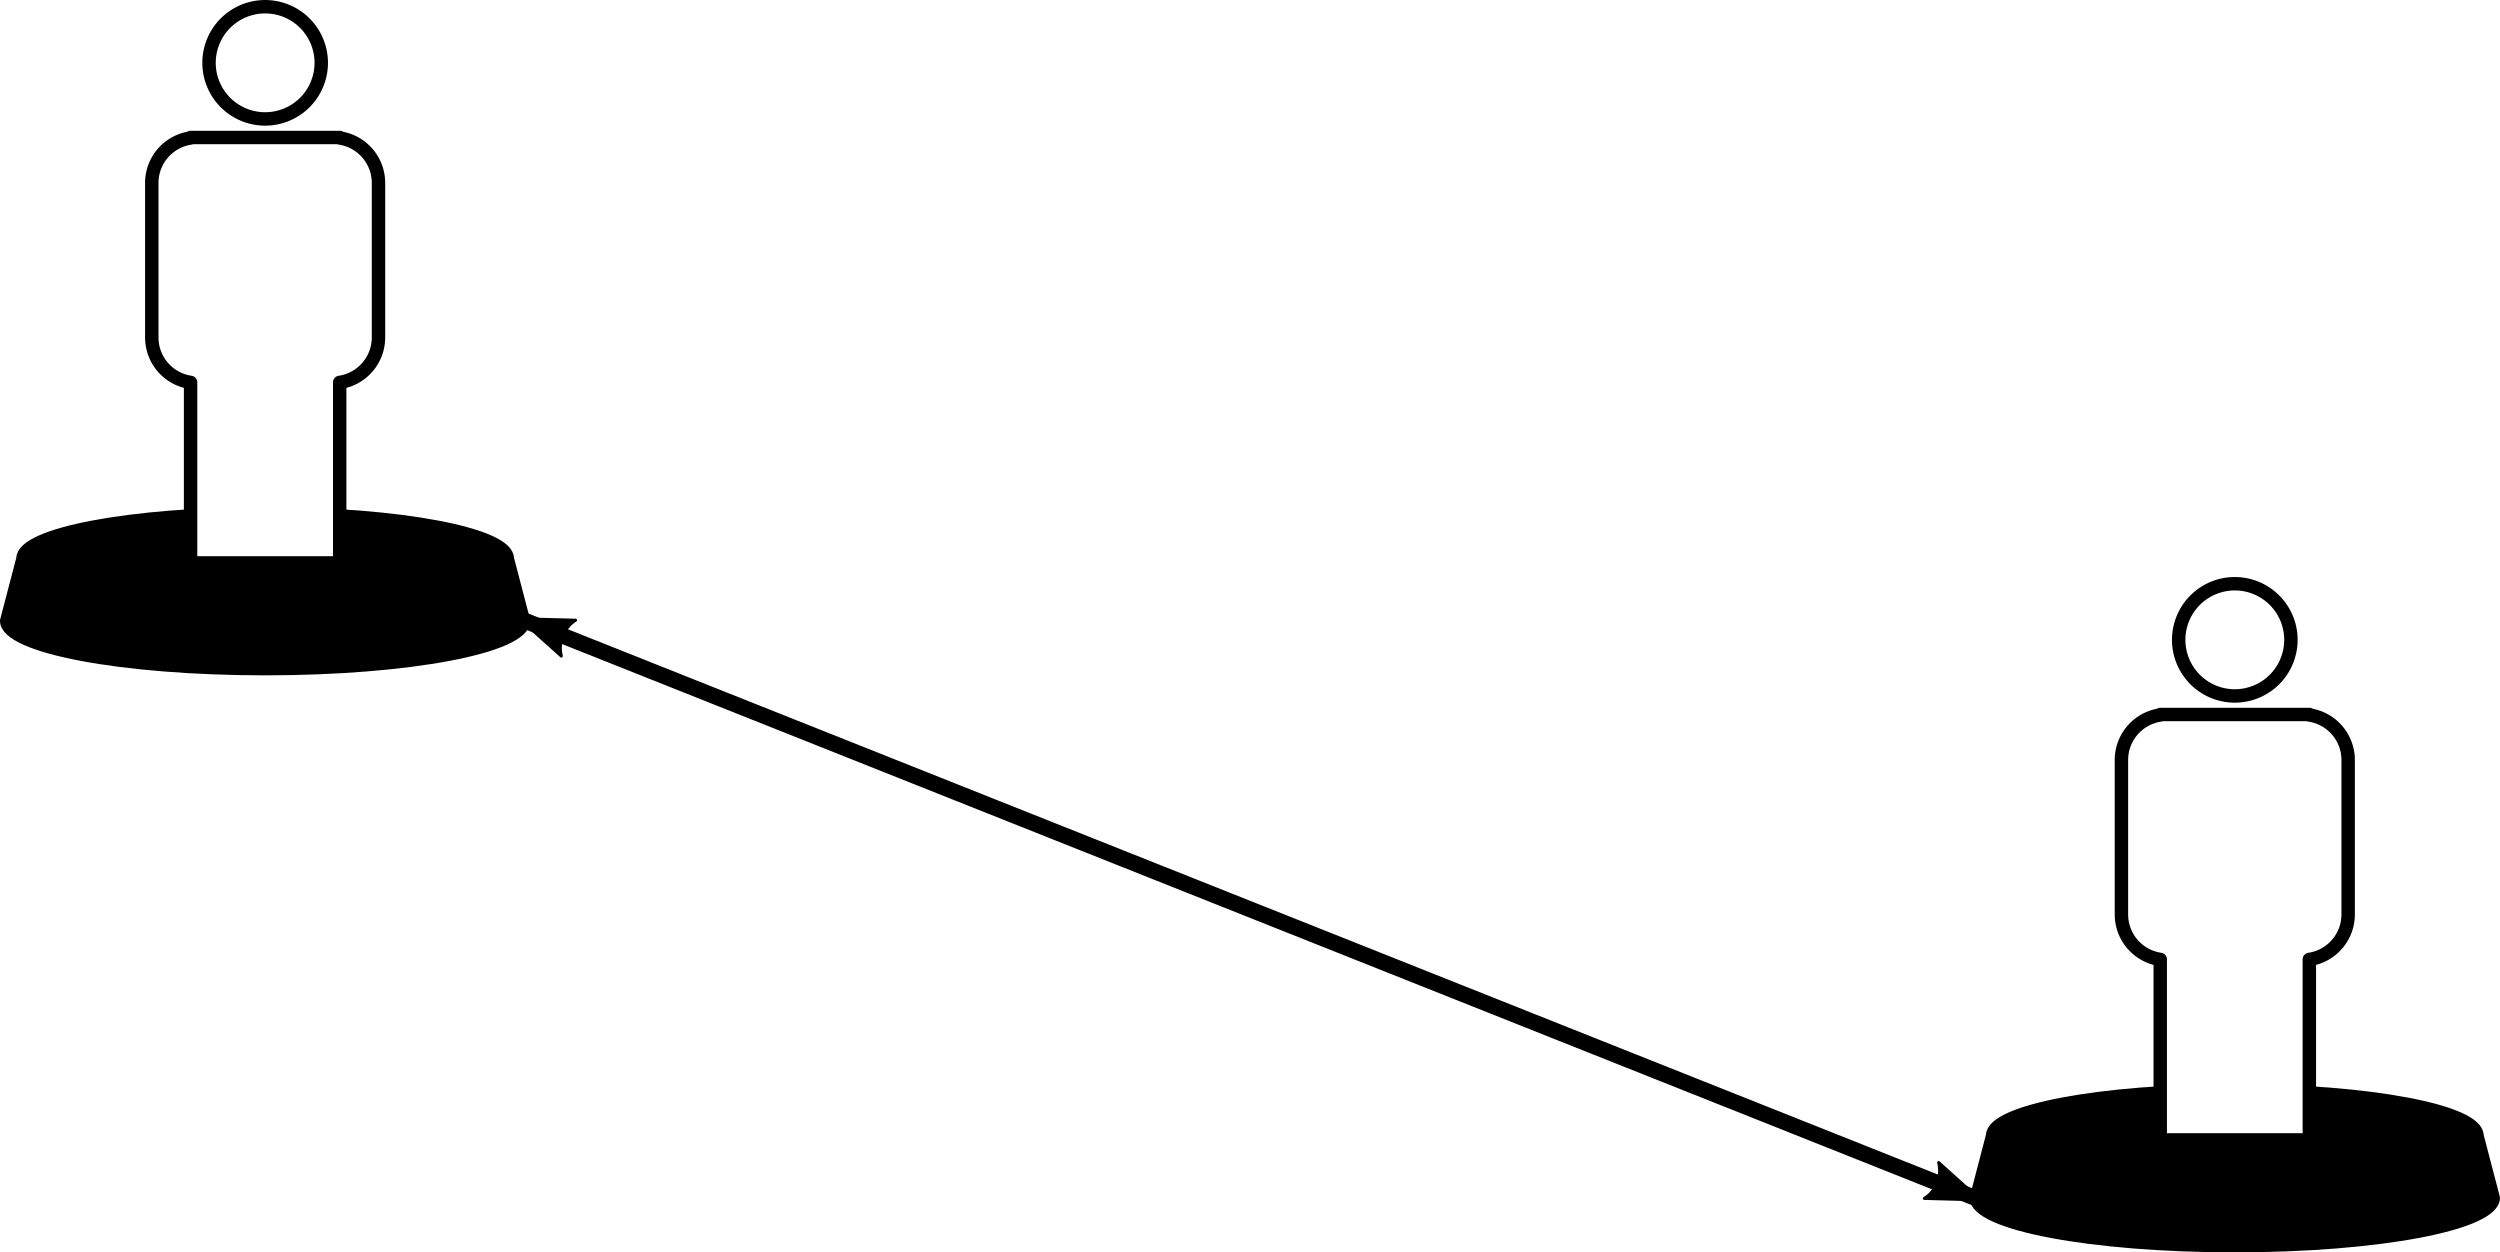 <?xml version="1.0" encoding="UTF-8" standalone="no"?>
<svg
   xmlns:dc="http://purl.org/dc/elements/1.1/"
   xmlns:cc="http://creativecommons.org/ns#"
   xmlns:rdf="http://www.w3.org/1999/02/22-rdf-syntax-ns#"
   xmlns:svg="http://www.w3.org/2000/svg"
   xmlns="http://www.w3.org/2000/svg"
   xmlns:sodipodi="http://sodipodi.sourceforge.net/DTD/sodipodi-0.dtd"
   xmlns:inkscape="http://www.inkscape.org/namespaces/inkscape"
   width="42.165mm"
   height="21.122mm"
   viewBox="0 0 149.403 74.842"
   id="svg2"
   version="1.1"
   inkscape:version="1.0.1 (3bc2e813f5, 2020-09-07)"
   sodipodi:docname="entfernungen_messen.svg"
   inkscape:export-filename="C:\Users\Charon\Dropbox\Projekt Tesserakt\Regelbuch\Abbildungen\Wahrnehmungsbereich.png"
   inkscape:export-xdpi="159.92"
   inkscape:export-ydpi="159.92">
  <defs
     id="defs4">
    <marker
       inkscape:stockid="Arrow2Lstart"
       orient="auto"
       refY="0"
       refX="0"
       id="Arrow2Lstart"
       style="overflow:visible"
       inkscape:isstock="true">
      <path
         id="path4231"
         style="fill:#000000;fill-opacity:1;fill-rule:evenodd;stroke:#000000;stroke-width:0.625;stroke-linejoin:round;stroke-opacity:1"
         d="M 8.719,4.034 -2.207,0.016 8.719,-4.002 c -1.745,2.372 -1.735,5.617 -6e-7,8.035 z"
         transform="matrix(1.1,0,0,1.1,1.1,0)"
         inkscape:connector-curvature="0" />
    </marker>
    <marker
       inkscape:stockid="Arrow2Lend"
       orient="auto"
       refY="0"
       refX="0"
       id="Arrow2Lend"
       style="overflow:visible"
       inkscape:isstock="true">
      <path
         id="path4831"
         style="fill:#000000;fill-opacity:1;fill-rule:evenodd;stroke:#000000;stroke-width:0.625;stroke-linejoin:round;stroke-opacity:1"
         d="M 8.719,4.034 -2.207,0.016 8.719,-4.002 c -1.745,2.372 -1.735,5.617 -6e-7,8.035 z"
         transform="matrix(-1.1,0,0,-1.1,-1.1,0)"
         inkscape:connector-curvature="0" />
    </marker>
    <marker
       inkscape:stockid="Arrow1Lend"
       orient="auto"
       refY="0"
       refX="0"
       id="Arrow1Lend"
       style="overflow:visible"
       inkscape:isstock="true">
      <path
         id="path4813"
         d="M 0,0 5,-5 -12.5,0 5,5 Z"
         style="fill:#000000;fill-opacity:1;fill-rule:evenodd;stroke:#000000;stroke-width:1pt;stroke-opacity:1"
         transform="matrix(-0.8,0,0,-0.8,-10,0)"
         inkscape:connector-curvature="0" />
    </marker>
    <marker
       inkscape:stockid="Scissors"
       orient="auto"
       refY="0"
       refX="0"
       id="Scissors"
       style="overflow:visible"
       inkscape:isstock="true">
      <path
         id="schere"
         d="M 9.09,-3.606 C 8.12,-4.777 6.37,-4.736 5.062,-4.233 l -8.212,3.078 c -2.388,-1.307 -4.748,-0.933 -4.748,-1.569 0,-0.497 0.457,-0.388 0.388,-1.683 -0.066,-1.243 -1.364,-2.163 -2.59,-2.082 -1.227,-0.007 -2.499,0.933 -2.51,2.23 -0.091,1.306 1.007,2.52 2.307,2.605 1.522,0.227 4.218,-0.696 5.483,1.571 -0.942,1.738 -2.614,1.743 -4.126,1.656 -1.255,-0.072 -2.762,0.287 -3.361,1.521 -0.578,1.182 -0.011,2.865 1.317,3.226 1.34,0.492 3.181,-0.13 3.499,-1.671 0.246,-1.188 -0.595,-1.746 -0.273,-2.177 0.244,-0.325 1.791,-0.137 4.547,-1.375 L 5.676,4.233 C 6.8,4.547 8.173,4.536 9.168,3.431 l -9.22,-3.485 z m -18.308,-1.901 c 1.295,0.723 1.189,2.684 -0.156,3.063 -1.217,0.424 -2.771,-0.759 -2.383,-2.077 0.227,-1.082 1.653,-1.481 2.54,-0.986 z m 0.056,8.017 c 1.351,0.499 1.121,2.784 -0.252,3.092 -0.911,0.316 -2.214,-0.139 -2.306,-1.212 -0.178,-1.305 1.356,-2.484 2.558,-1.879 z"
         style="fill:#000000;fill-opacity:1;stroke:#000000;stroke-opacity:1"
         inkscape:connector-curvature="0" />
    </marker>
  </defs>
  <sodipodi:namedview
     id="base"
     pagecolor="#ffffff"
     bordercolor="#666666"
     borderopacity="1.0"
     inkscape:pageopacity="0.0"
     inkscape:pageshadow="2"
     inkscape:zoom="3.6203869"
     inkscape:cx="110.29201"
     inkscape:cy="46.05617"
     inkscape:document-units="mm"
     inkscape:current-layer="g5659"
     showgrid="false"
     inkscape:window-width="1920"
     inkscape:window-height="1020"
     inkscape:window-x="1920"
     inkscape:window-y="28"
     inkscape:window-maximized="1"
     fit-margin-top="0"
     fit-margin-left="0"
     fit-margin-right="0"
     fit-margin-bottom="0"
     showguides="true"
     inkscape:guide-bbox="true"
     inkscape:document-rotation="0">
    <sodipodi:guide
       position="0.573,65.761"
       orientation="1,0"
       id="guide5437" />
    <sodipodi:guide
       position="21.565,80.538"
       orientation="0,1"
       id="guide5439" />
    <sodipodi:guide
       position="173.344,-30.638"
       orientation="1,0"
       id="guide5597" />
    <sodipodi:guide
       position="183.426,-17.242"
       orientation="0,1"
       id="guide5599" />
  </sodipodi:namedview>
  <g
     inkscape:label="Ebene 1"
     inkscape:groupmode="layer"
     id="layer1"
     transform="translate(-100.66,-919.675)">
    <g
       id="g5659"
       transform="translate(29.294,43.437)"
       inkscape:export-xdpi="28"
       inkscape:export-ydpi="28">
      <g
         id="g1051">
        <path
           inkscape:connector-curvature="0"
           id="path4804"
           d="M 189.385,947.822 102.748,913.339"
           style="fill:none;fill-rule:evenodd;stroke:#000000;stroke-width:0.95;stroke-linecap:butt;stroke-linejoin:miter;stroke-miterlimit:4;stroke-dasharray:none;stroke-opacity:1;marker-start:url(#Arrow2Lstart);marker-end:url(#Arrow2Lend)"
           sodipodi:nodetypes="cc" />
        <g
           id="g908"
           transform="translate(-34.556,64.557)">
          <path
             id="path1715"
             style="color:#000000;overflow:visible;fill:#000000;stroke:#000000;stroke-width:0.62;stroke-miterlimit:4;stroke-dasharray:none"
             d="m 136.328,845.051 c 0,-1.525 -6.519,-2.763 -14.561,-2.763 -8.041,0 -14.561,1.238 -14.561,2.763 l -0.976,3.732 c -1e-5,1.628 6.956,2.948 15.537,2.948 8.58,0 15.537,-1.32 15.536,-2.948 z"
             sodipodi:nodetypes="csccscc" />
          <path
             style="fill:#ffffff;fill-opacity:1;stroke:#000000;stroke-width:0.802;stroke-linecap:round;stroke-linejoin:round;stroke-miterlimit:4;stroke-dasharray:none;stroke-opacity:1"
             d="m 121.767,812.083 a 3.353,3.353 0 0 0 -3.353,3.353 3.353,3.353 0 0 0 3.353,3.353 3.353,3.353 0 0 0 3.353,-3.353 3.353,3.353 0 0 0 -3.353,-3.353 z m -4.456,7.814 v 0.03 c -1.316,0.194 -2.319,1.323 -2.319,2.694 v 9.219 c 0,1.372 1.003,2.5 2.319,2.694 v 10.786 h 8.911 v -10.786 c 1.316,-0.194 2.319,-1.322 2.319,-2.694 v -9.219 c 0,-1.371 -1.003,-2.5 -2.319,-2.694 v -0.03 h -0.405 -8.102 z"
             id="path1719"
             inkscape:connector-curvature="0" />
        </g>
        <g
           id="g914"
           transform="translate(83.154,99.04)">
          <path
             id="path910"
             style="color:#000000;overflow:visible;fill:#000000;stroke:#000000;stroke-width:0.62;stroke-miterlimit:4;stroke-dasharray:none"
             d="m 136.328,845.051 c 0,-1.525 -6.519,-2.763 -14.561,-2.763 -8.041,0 -14.561,1.238 -14.561,2.763 l -0.976,3.732 c -1e-5,1.628 6.956,2.948 15.537,2.948 8.58,0 15.537,-1.32 15.536,-2.948 z"
             sodipodi:nodetypes="csccscc" />
          <path
             style="fill:#ffffff;fill-opacity:1;stroke:#000000;stroke-width:0.802;stroke-linecap:round;stroke-linejoin:round;stroke-miterlimit:4;stroke-dasharray:none;stroke-opacity:1"
             d="m 121.767,812.083 a 3.353,3.353 0 0 0 -3.353,3.353 3.353,3.353 0 0 0 3.353,3.353 3.353,3.353 0 0 0 3.353,-3.353 3.353,3.353 0 0 0 -3.353,-3.353 z m -4.456,7.814 v 0.03 c -1.316,0.194 -2.319,1.323 -2.319,2.694 v 9.219 c 0,1.372 1.003,2.5 2.319,2.694 v 10.786 h 8.911 v -10.786 c 1.316,-0.194 2.319,-1.322 2.319,-2.694 v -9.219 c 0,-1.371 -1.003,-2.5 -2.319,-2.694 v -0.03 h -0.405 -8.102 z"
             id="path912"
             inkscape:connector-curvature="0" />
        </g>
      </g>
    </g>
  </g>
</svg>
